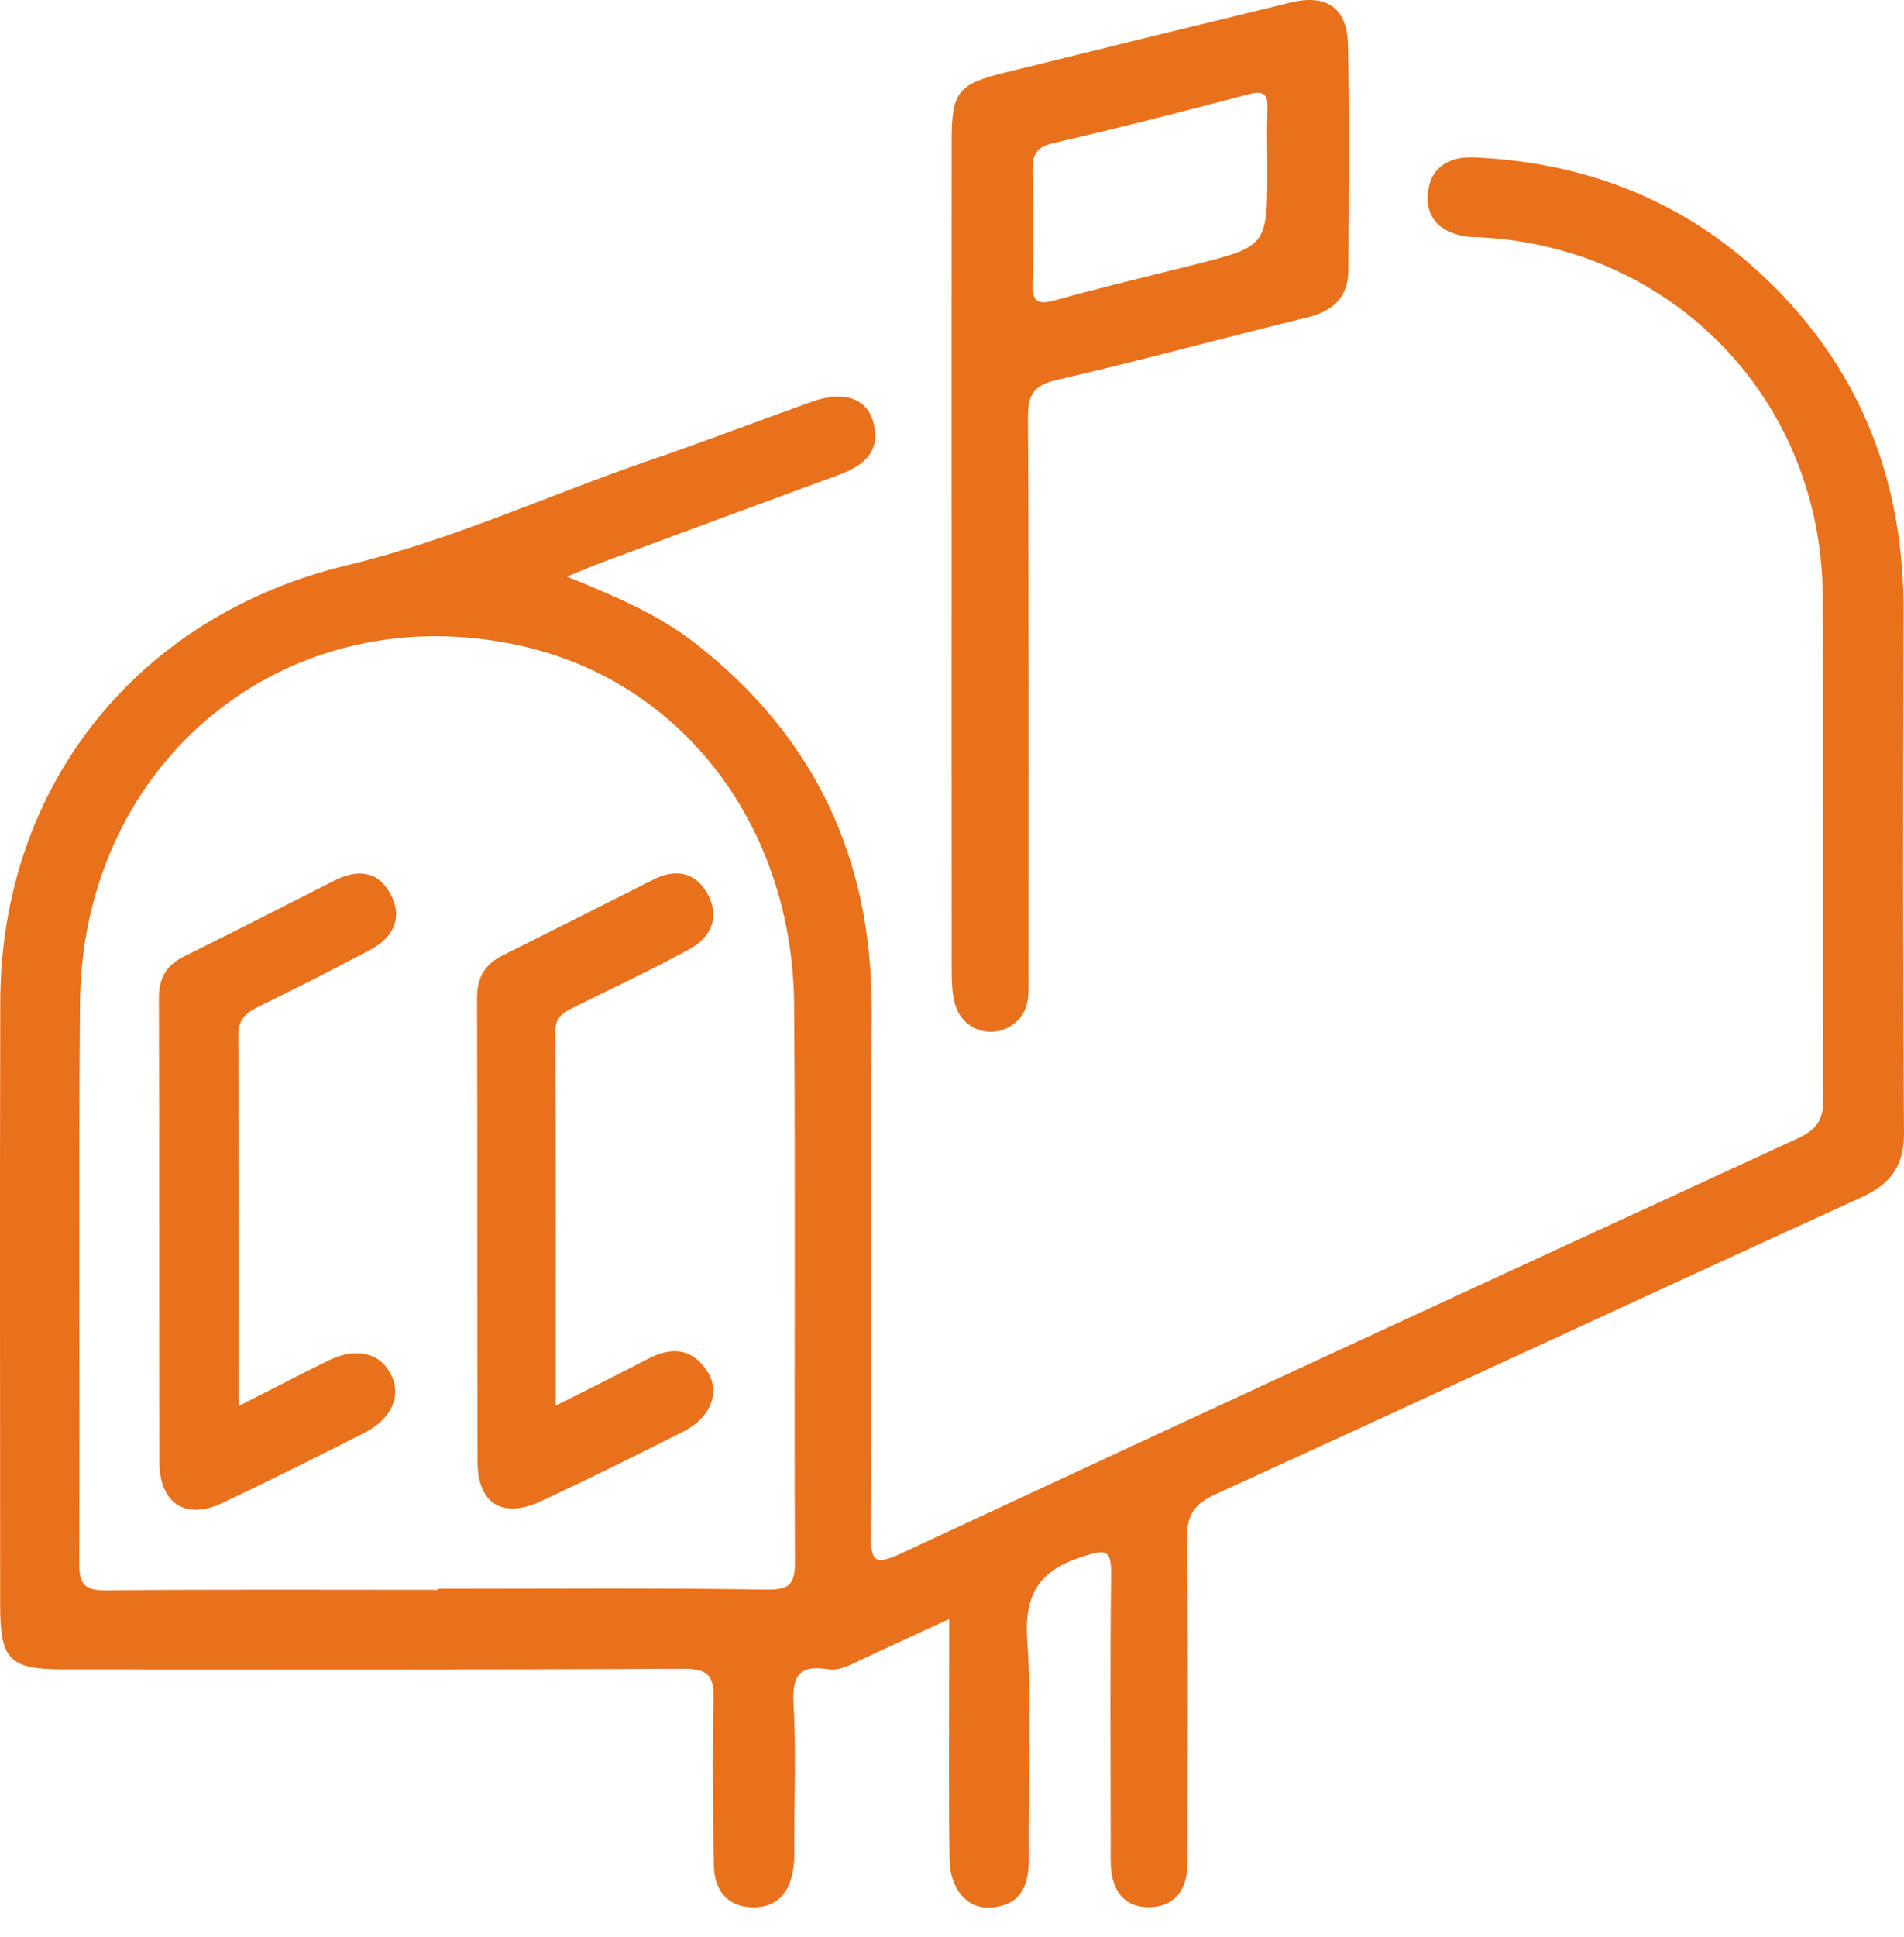 <?xml version="1.0" encoding="UTF-8"?>
<svg width="60px" height="61px" viewBox="0 0 60 61" version="1.1" xmlns="http://www.w3.org/2000/svg" xmlns:xlink="http://www.w3.org/1999/xlink">
    <!-- Generator: Sketch 59.1 (86144) - https://sketch.com -->
    <title>location-contact-icon</title>
    <desc>Created with Sketch.</desc>
    <g id="Page-1" stroke="none" stroke-width="1" fill="none" fill-rule="evenodd">
        <g id="4-Contactenos" transform="translate(-363, -1230)" fill="#E9711C">
            <g id="Ubicación" transform="translate(363, 960)">
                <path d="M46.287,274.956 L46.44,274.958 C50.301,275.121 53.599,276.556 56.247,279.378 C58.845,282.149 59.997,285.485 59.985,289.263 C59.969,294.727 59.959,300.19 60,305.654 C60.008,306.719 59.595,307.284 58.65,307.715 C51.86,310.814 45.094,313.964 38.304,317.063 C37.635,317.368 37.395,317.714 37.405,318.454 C37.427,320.037 37.432,321.621 37.431,323.204 L37.423,327.954 C37.423,328.233 37.425,328.511 37.415,328.79 C37.386,329.572 36.973,330.07 36.2,330.071 C35.409,330.073 35.046,329.529 35.005,328.769 C35.001,328.688 34.998,328.607 34.998,328.526 L35,328.039 C35,325.22 34.977,322.401 35.014,319.583 C35.024,318.771 34.818,318.809 34.131,319.024 C32.772,319.45 32.272,320.182 32.371,321.657 C32.524,323.942 32.396,326.247 32.419,328.544 C32.427,329.391 32.165,329.999 31.252,330.081 C30.494,330.15 29.931,329.509 29.92,328.542 C29.894,326.419 29.911,324.296 29.911,322.174 L29.911,322.174 L29.911,320.994 C28.904,321.458 28.031,321.856 27.162,322.264 C26.815,322.427 26.473,322.636 26.077,322.573 C25.206,322.434 24.957,322.77 25.006,323.644 C25.089,325.101 25.03,326.566 25.029,328.027 C25.028,328.271 25.04,328.516 25.012,328.757 C24.923,329.543 24.539,330.102 23.691,330.075 C22.903,330.048 22.509,329.516 22.497,328.76 C22.467,327.02 22.434,325.279 22.487,323.541 C22.51,322.765 22.304,322.555 21.51,322.56 C15.003,322.595 8.495,322.58 1.988,322.579 C0.3,322.579 0.005,322.278 0.005,320.564 C0.004,314.231 -0.007,307.897 0.008,301.564 C0.023,294.736 4.344,289.379 10.968,287.795 C14.247,287.011 17.319,285.577 20.503,284.488 C22.21,283.905 23.895,283.255 25.595,282.649 C26.556,282.306 27.294,282.529 27.509,283.259 C27.789,284.206 27.23,284.665 26.424,284.96 C23.947,285.867 21.474,286.784 19.001,287.701 C18.681,287.819 18.369,287.956 17.866,288.161 C19.396,288.78 20.746,289.355 21.91,290.262 C25.678,293.196 27.491,297.059 27.466,301.829 C27.437,307.327 27.474,312.826 27.444,318.324 C27.439,319.185 27.566,319.314 28.39,318.93 C37.798,314.546 47.221,310.196 56.649,305.856 C57.228,305.59 57.463,305.287 57.459,304.62 C57.428,299.331 57.463,294.041 57.436,288.751 C57.404,282.651 52.784,277.82 46.701,277.476 C46.562,277.468 46.422,277.473 46.284,277.458 C45.485,277.368 44.934,276.944 44.993,276.122 C45.05,275.317 45.607,274.923 46.44,274.958 Z M16.491,290.358 C9.126,288.665 2.587,293.897 2.521,301.599 C2.47,307.476 2.523,313.355 2.495,319.232 C2.492,319.919 2.681,320.096 3.357,320.089 C6.835,320.055 10.313,320.073 13.791,320.073 L13.791,320.073 L13.791,320.041 C17.231,320.041 20.671,320.01 24.11,320.066 C24.851,320.078 25.054,319.936 25.05,319.19 C25.023,313.348 25.069,307.504 25.025,301.661 C24.983,296.039 21.529,291.516 16.491,290.358 Z M12.315,298.176 C12.707,298.927 12.378,299.536 11.675,299.912 C10.514,300.532 9.335,301.123 8.153,301.706 C7.758,301.901 7.505,302.09 7.509,302.62 C7.537,306.441 7.524,310.264 7.524,314.282 C8.548,313.762 9.435,313.305 10.328,312.861 C11.201,312.425 11.957,312.589 12.314,313.277 C12.664,313.949 12.353,314.687 11.488,315.126 C10.004,315.878 8.516,316.626 7.012,317.337 C5.847,317.888 5.027,317.356 5.023,316.042 C5.009,311.176 5.026,306.311 5.007,301.445 C5.004,300.803 5.243,300.402 5.802,300.124 C7.385,299.337 8.963,298.537 10.538,297.734 C11.269,297.361 11.923,297.424 12.315,298.176 Z M22.288,298.138 C22.704,298.875 22.413,299.522 21.719,299.901 C20.53,300.548 19.3,301.121 18.088,301.726 C17.777,301.881 17.499,302.014 17.501,302.47 C17.519,306.355 17.511,310.24 17.511,314.273 C18.563,313.741 19.49,313.287 20.402,312.806 C21.159,312.406 21.82,312.45 22.299,313.209 C22.708,313.858 22.393,314.653 21.546,315.082 C20.059,315.835 18.565,316.574 17.056,317.28 C15.839,317.85 15.053,317.365 15.049,316.037 C15.033,311.165 15.05,306.293 15.033,301.422 C15.031,300.779 15.291,300.368 15.839,300.093 C17.421,299.298 19.004,298.506 20.584,297.706 C21.286,297.351 21.905,297.459 22.288,298.138 Z M40.677,270.078 C41.798,269.806 42.454,270.245 42.478,271.406 C42.526,273.772 42.499,276.139 42.49,278.506 C42.487,279.367 42.008,279.801 41.184,280.001 C38.552,280.643 35.938,281.359 33.298,281.968 C32.557,282.139 32.391,282.446 32.394,283.159 C32.424,289.041 32.411,294.923 32.412,300.805 C32.412,301.291 32.454,301.781 32.046,302.164 C31.375,302.796 30.31,302.499 30.082,301.576 C29.983,301.179 29.991,300.748 29.99,300.333 C29.985,296.017 29.987,291.701 29.987,287.386 C29.987,283.07 29.984,278.754 29.989,274.438 C29.99,272.897 30.182,272.652 31.668,272.285 C34.67,271.543 37.673,270.807 40.677,270.078 Z M39.941,273.435 C39.958,272.966 39.832,272.84 39.34,272.97 C37.296,273.512 35.246,274.035 33.186,274.509 C32.652,274.632 32.531,274.875 32.54,275.362 C32.564,276.543 32.574,277.725 32.538,278.905 C32.519,279.499 32.688,279.613 33.257,279.455 C34.692,279.054 36.144,278.712 37.59,278.348 C39.936,277.757 39.936,277.757 39.936,275.31 C39.936,274.685 39.919,274.059 39.941,273.435 Z" id="location-contact-icon"></path>
            </g>
        </g>
    </g>
</svg>